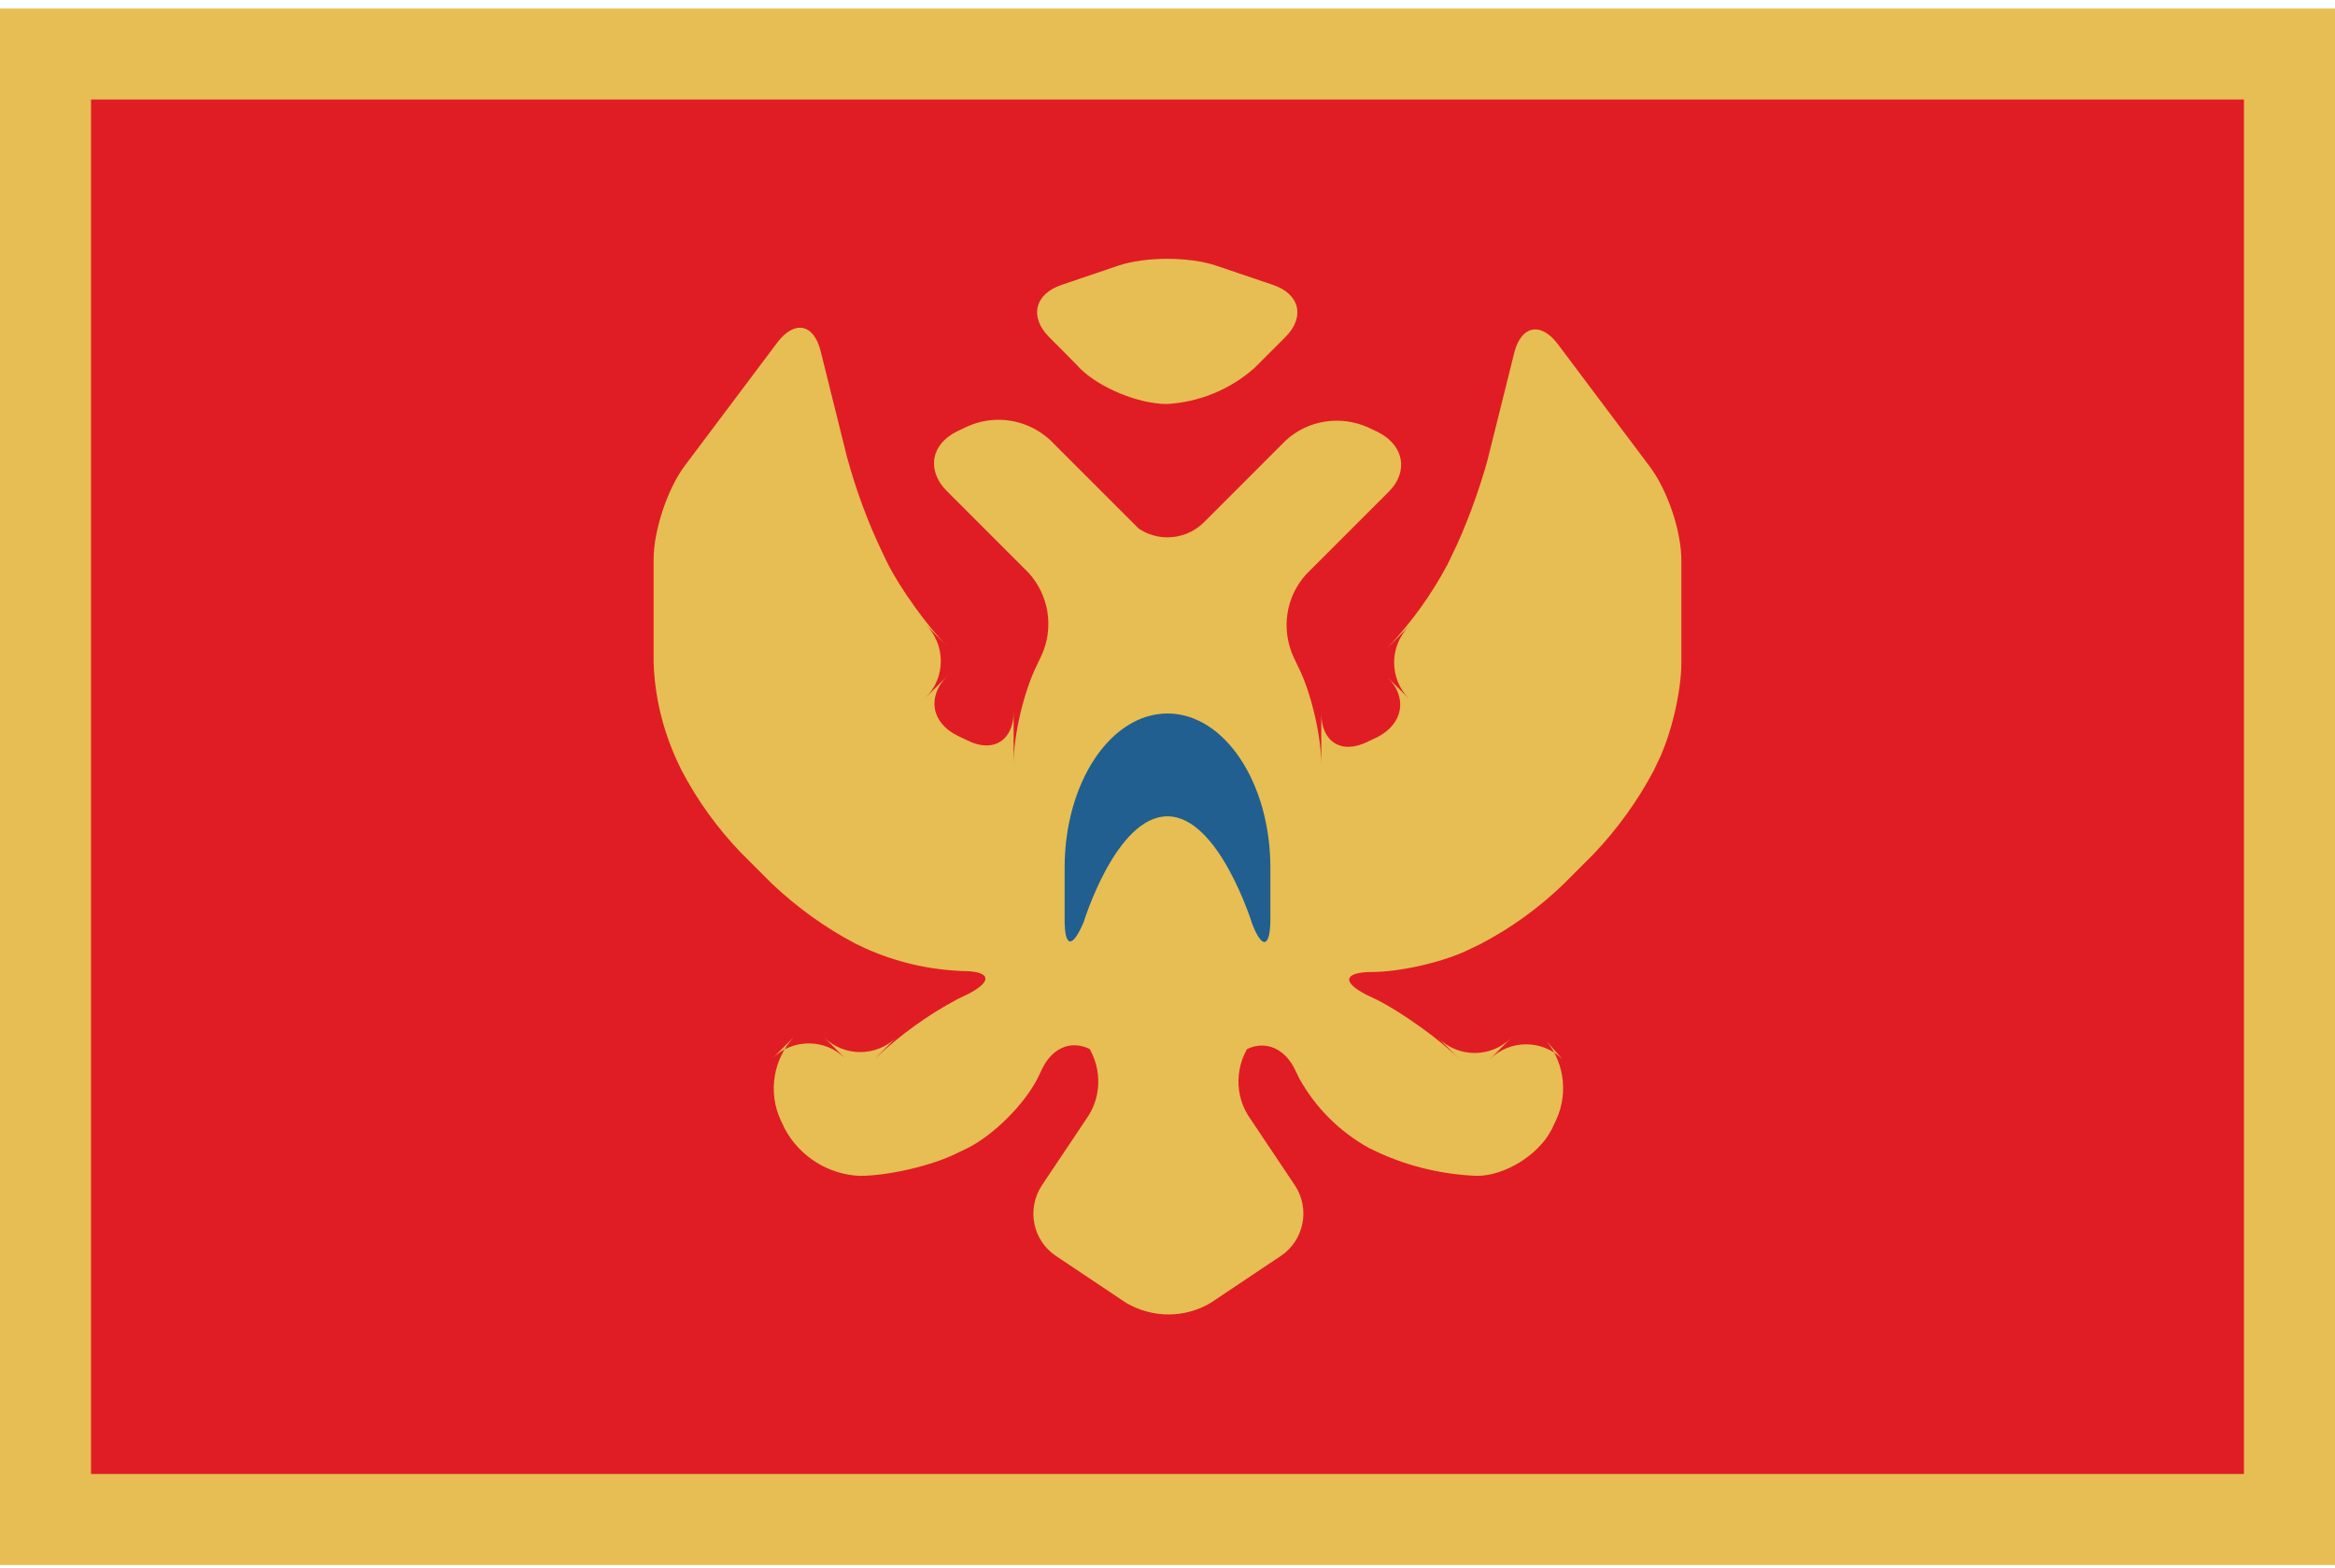 <svg width="70" height="47" viewBox="0 0 70 47" fill="none" xmlns="http://www.w3.org/2000/svg">
<g clip-path="url(#clip0_3_24890)">
<path d="M0 0.255H70V46.922H0V0.255Z" fill="#E6BE53"/>
<path d="M2.729 2.984H67.27V44.193H2.729V2.984Z" fill="#E01D24"/>
<path d="M33.908 15.66C34.508 16.261 35.49 16.261 36.091 15.66L35.45 16.302L38.547 13.204C39.216 12.59 40.198 12.44 41.03 12.822L41.317 12.959C42.095 13.354 42.231 14.146 41.631 14.746L42.272 14.105L39.161 17.216C38.547 17.884 38.397 18.867 38.779 19.699L38.915 19.986C39.311 20.764 39.611 22.087 39.611 22.933V21.391C39.611 22.237 40.212 22.633 41.003 22.237L41.29 22.101C42.067 21.705 42.204 20.914 41.603 20.313L42.245 20.955C41.644 20.354 41.644 19.372 42.245 18.771L41.603 19.413C42.313 18.662 42.913 17.83 43.391 16.929L43.528 16.643C43.923 15.865 44.387 14.582 44.605 13.75L45.397 10.571C45.602 9.752 46.202 9.643 46.707 10.325L49.463 13.996C49.982 14.691 50.405 15.906 50.405 16.806V19.863C50.405 20.723 50.105 22.019 49.709 22.824L49.572 23.111C49.095 24.011 48.494 24.844 47.785 25.594L46.857 26.522C46.12 27.232 45.288 27.832 44.373 28.309L44.087 28.446C43.309 28.842 41.972 29.142 41.14 29.142C40.294 29.142 40.198 29.442 40.989 29.838L41.276 29.974C42.054 30.37 43.159 31.161 43.759 31.762L43.118 31.12C43.718 31.721 44.701 31.721 45.301 31.12L44.66 31.762C45.26 31.161 46.243 31.161 46.843 31.762L46.257 31.093C46.884 31.762 47.034 32.744 46.652 33.577L46.516 33.863C46.12 34.641 45.097 35.255 44.278 35.255C43.255 35.214 42.258 34.982 41.331 34.559L41.044 34.422C40.157 33.931 39.434 33.208 38.943 32.321L38.806 32.035C38.41 31.257 37.619 31.12 37.019 31.721L37.66 31.079C37.06 31.721 36.95 32.69 37.414 33.44L38.82 35.541C39.284 36.237 39.093 37.193 38.397 37.656L36.295 39.062C35.518 39.526 34.549 39.526 33.758 39.062L31.656 37.656C30.96 37.193 30.769 36.251 31.233 35.541L32.639 33.44C33.102 32.69 32.993 31.721 32.393 31.079L33.034 31.721C32.434 31.12 31.642 31.23 31.247 32.035L31.11 32.321C30.715 33.099 29.814 34.013 29.009 34.422L28.722 34.559C27.945 34.955 26.607 35.255 25.775 35.255C24.834 35.214 23.988 34.682 23.537 33.863L23.401 33.577C23.019 32.744 23.182 31.762 23.797 31.093L23.155 31.734C23.756 31.134 24.738 31.134 25.338 31.734L24.697 31.093C25.297 31.694 26.28 31.694 26.88 31.093L26.239 31.734C26.989 31.025 27.822 30.424 28.722 29.947L29.009 29.81C29.787 29.415 29.691 29.114 28.859 29.114C27.835 29.074 26.839 28.842 25.912 28.419L25.625 28.282C24.724 27.805 23.892 27.204 23.142 26.495L22.214 25.567C21.504 24.83 20.904 23.998 20.426 23.083L20.29 22.797C19.867 21.869 19.621 20.859 19.594 19.836V16.766C19.594 15.906 20.017 14.637 20.535 13.955L23.292 10.284C23.81 9.588 24.397 9.697 24.602 10.53L25.393 13.709C25.666 14.705 26.021 15.674 26.471 16.602L26.607 16.888C27.003 17.666 27.794 18.771 28.395 19.372L27.754 18.73C28.354 19.331 28.354 20.313 27.754 20.914L28.395 20.272C27.794 20.873 27.904 21.664 28.709 22.06L28.995 22.196C29.773 22.592 30.387 22.196 30.387 21.35V22.892C30.387 22.046 30.687 20.75 31.083 19.945L31.22 19.658C31.602 18.826 31.451 17.857 30.837 17.175L27.74 14.078L28.381 14.719C27.781 14.118 27.89 13.327 28.695 12.931L28.982 12.795C29.814 12.413 30.783 12.563 31.465 13.177L34.563 16.274L33.908 15.66ZM31.451 10.107C30.851 9.506 31.015 8.81 31.834 8.538L33.526 7.964C34.344 7.692 35.641 7.692 36.459 7.964L38.151 8.538C38.97 8.81 39.134 9.506 38.533 10.107L37.605 11.035C36.882 11.676 35.954 12.058 34.986 12.113C34.14 12.113 32.966 11.635 32.366 11.035C32.379 11.035 31.451 10.107 31.451 10.107Z" fill="#E6BE53"/>
<path d="M31.916 27.573C31.916 28.419 32.148 28.446 32.489 27.641C32.489 27.641 33.458 24.475 35 24.475C36.542 24.475 37.538 27.696 37.538 27.696C37.838 28.474 38.084 28.419 38.084 27.546V26.017C38.084 23.466 36.706 21.392 35 21.392C33.294 21.392 31.916 23.466 31.916 26.017V27.573Z" fill="#215F90"/>
</g>
<defs>
<clipPath id="clip0_3_24890">
<rect width="70" height="46.667" fill="white" transform="translate(0 0.255)"/>
</clipPath>
</defs>
</svg>
